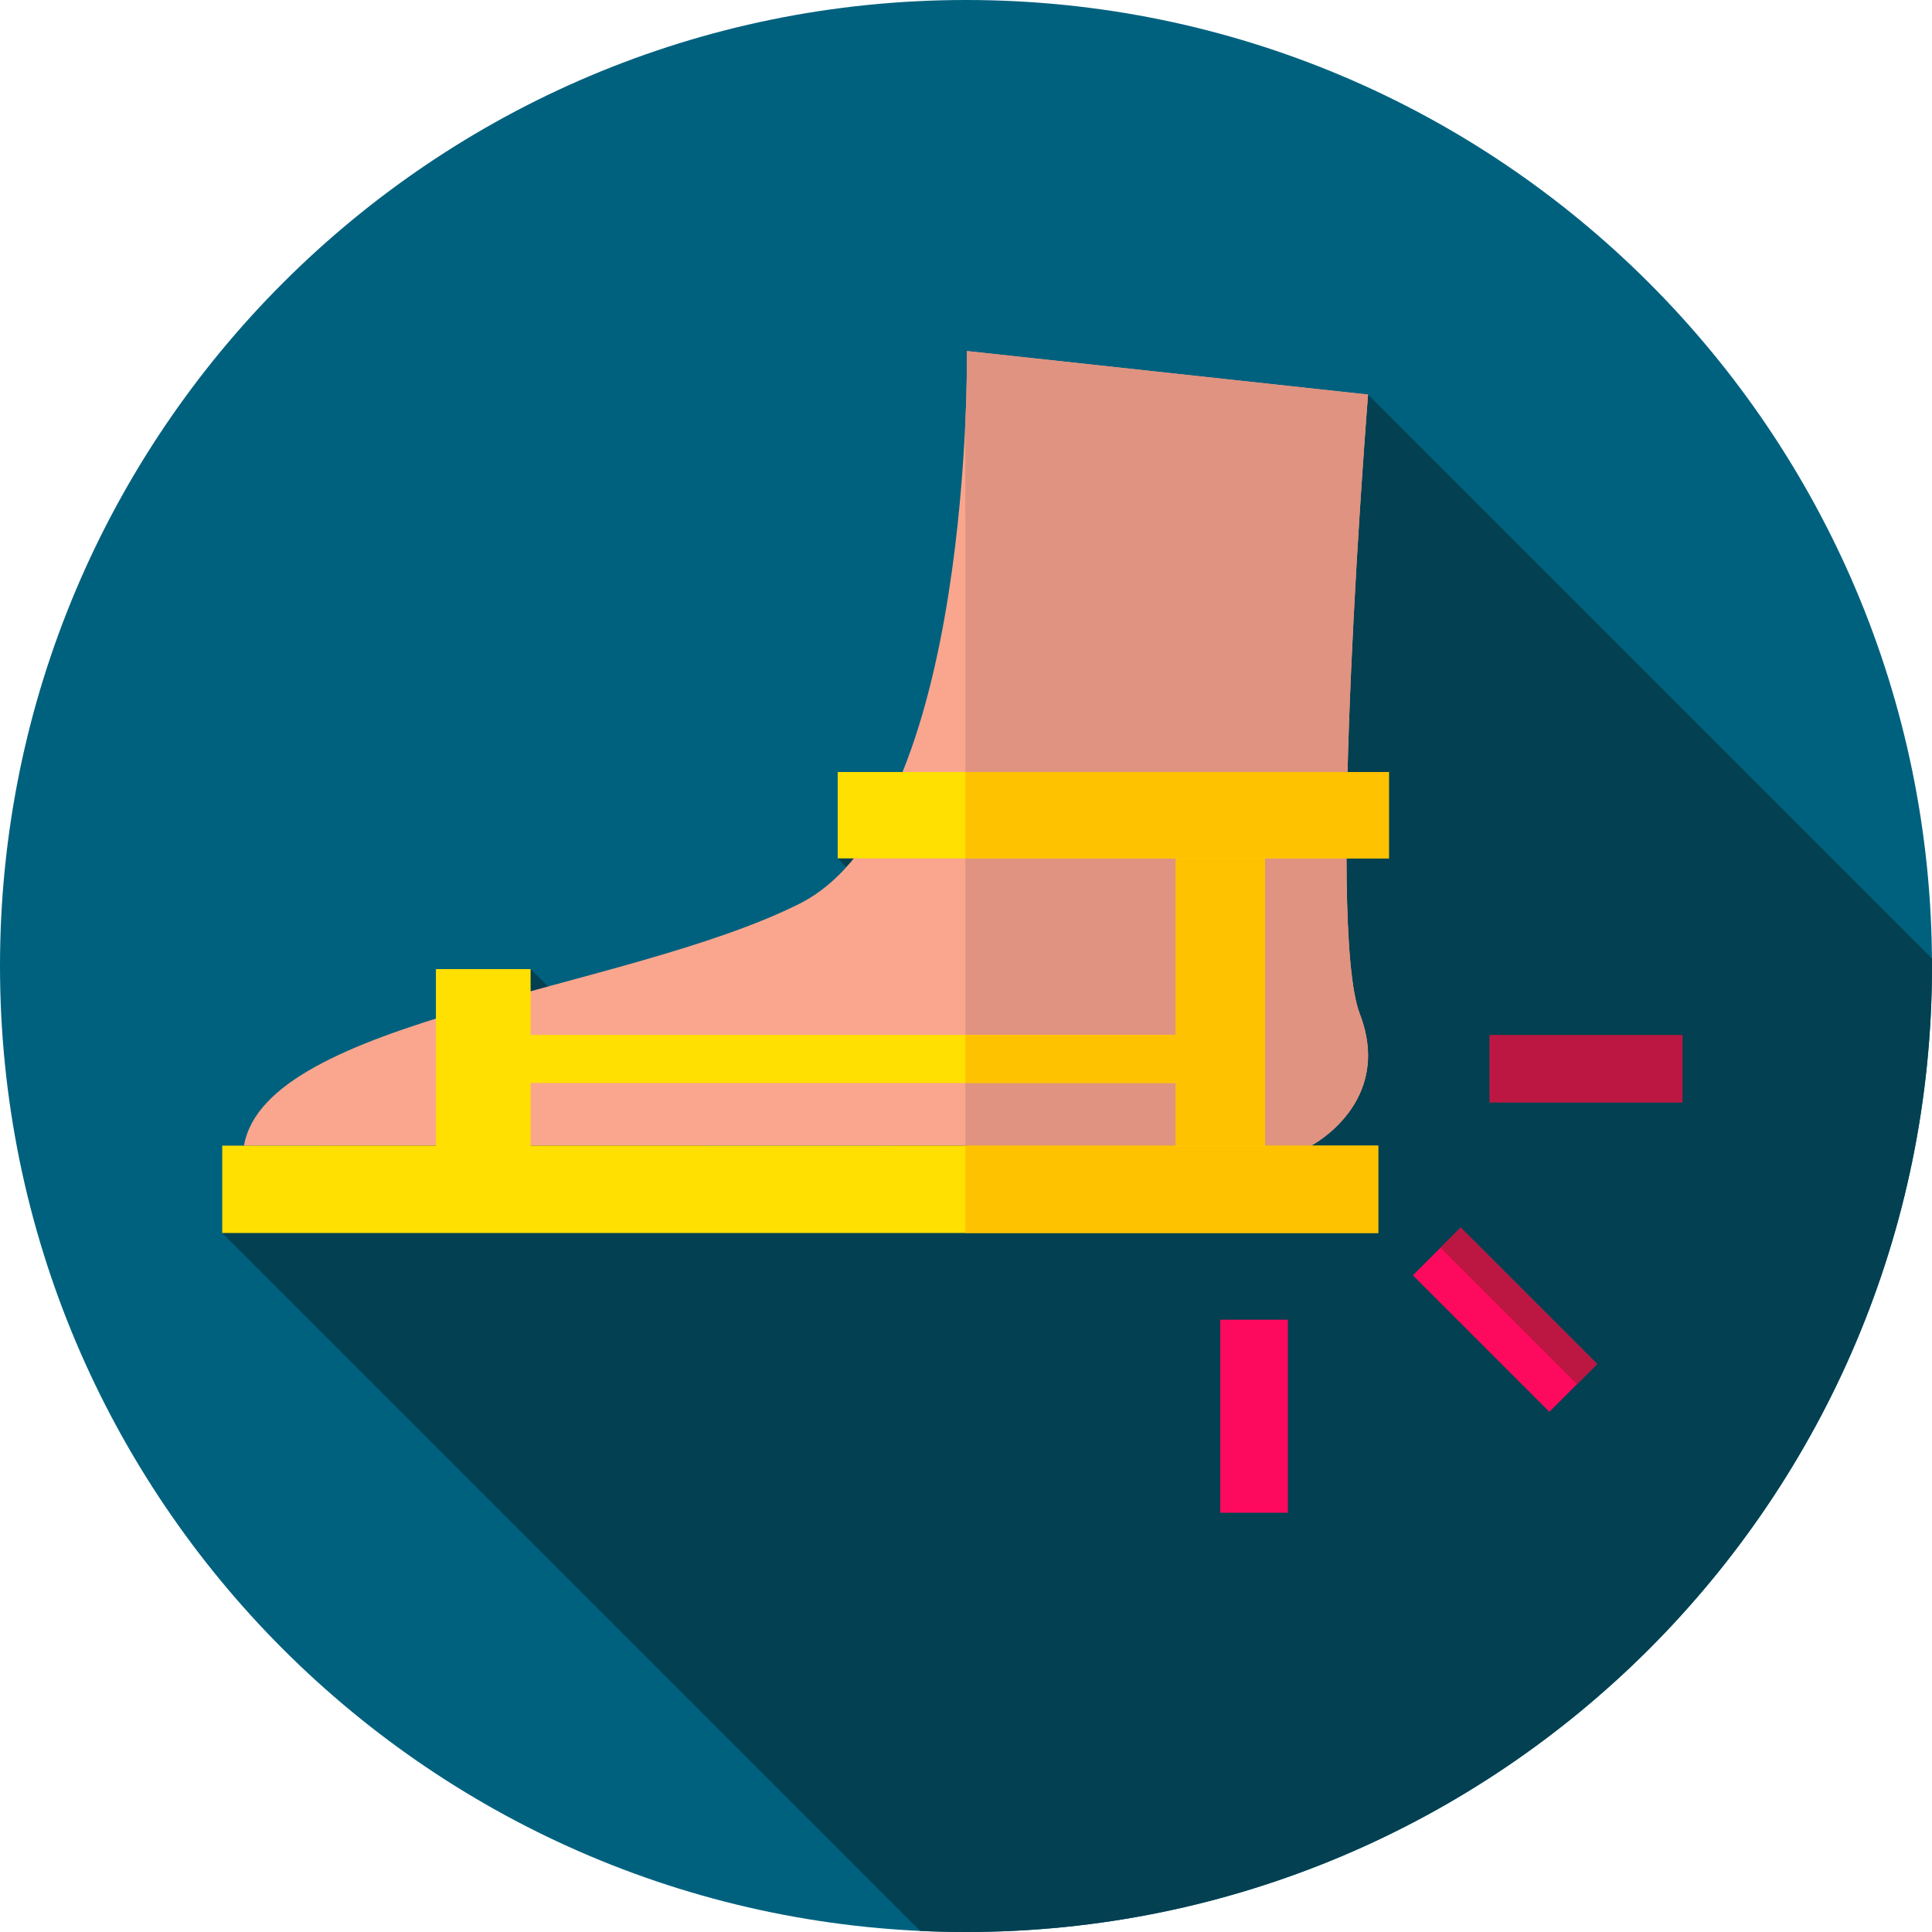 <svg height="512pt" viewBox="0 0 512 512" width="512pt" xmlns="http://www.w3.org/2000/svg"><path d="m512 256c0 141.387-114.613 256-256 256s-256-114.613-256-256 114.613-256 256-256 256 114.613 256 256zm0 0" fill="#00617e"/><path d="m512 256c0-.672-.02-1.34-.023-2.012l-149.43-149.426-140.543 122.922 61.688 61.688-85.027 25.688-58.047-58.043-81.719 69.941 184.945 184.945c4.031.191 8.082.297 12.156.297 141.387 0 256-114.613 256-256zm0 0" fill="#034051"/><path d="m256.25 93.031s1.695 123.434-44.422 146.492c-46.117 23.059-141.402 30.516-147.168 64.086h282.809s21.945-11.359 12.887-34.926c-9.062-23.566 2.191-164.121 2.191-164.121zm0 0" fill="#faa68e"/><path d="m362.547 104.562-106.297-11.531s.105 7.578-.441 19.32v191.262h91.66s21.945-11.359 12.887-34.93c-9.062-23.566 2.191-164.121 2.191-164.121zm0 0" fill="#e09380"/><path d="m132.48 274.277h179.043v12.719h-179.043zm0 0" fill="#ffe000"/><path d="m255.809 274.277h55.715v12.719h-55.715zm0 0" fill="#ffc200"/><path d="m115.523 256.816h25.094v54.594h-25.094zm0 0" fill="#ffe000"/><path d="m311.523 223.922h23.738v87.488h-23.738zm0 0" fill="#ffc200"/><path d="m222.004 204.594h146.07v22.891h-146.07zm0 0" fill="#ffe000"/><path d="m255.809 204.594h112.266v22.891h-112.266zm0 0" fill="#ffc200"/><path d="m58.895 303.609h306.348v23.148h-306.348zm0 0" fill="#ffe000"/><path d="m255.809 303.609h109.434v23.148h-109.434zm0 0" fill="#ffc200"/><path d="m423.27 361.488-12.664 12.66-36.18-36.176 12.664-12.664zm0 0" fill="#fd095d"/><path d="m381.738 330.648 5.34-5.34 36.18 36.176-5.34 5.34zm0 0" fill="#bc1742"/><path d="m445.891 274.277v17.91h-51.164v-17.91zm0 0" fill="#bc1742"/><path d="m323.391 349.73h17.91v51.164h-17.91zm0 0" fill="#fd095d"/></svg>